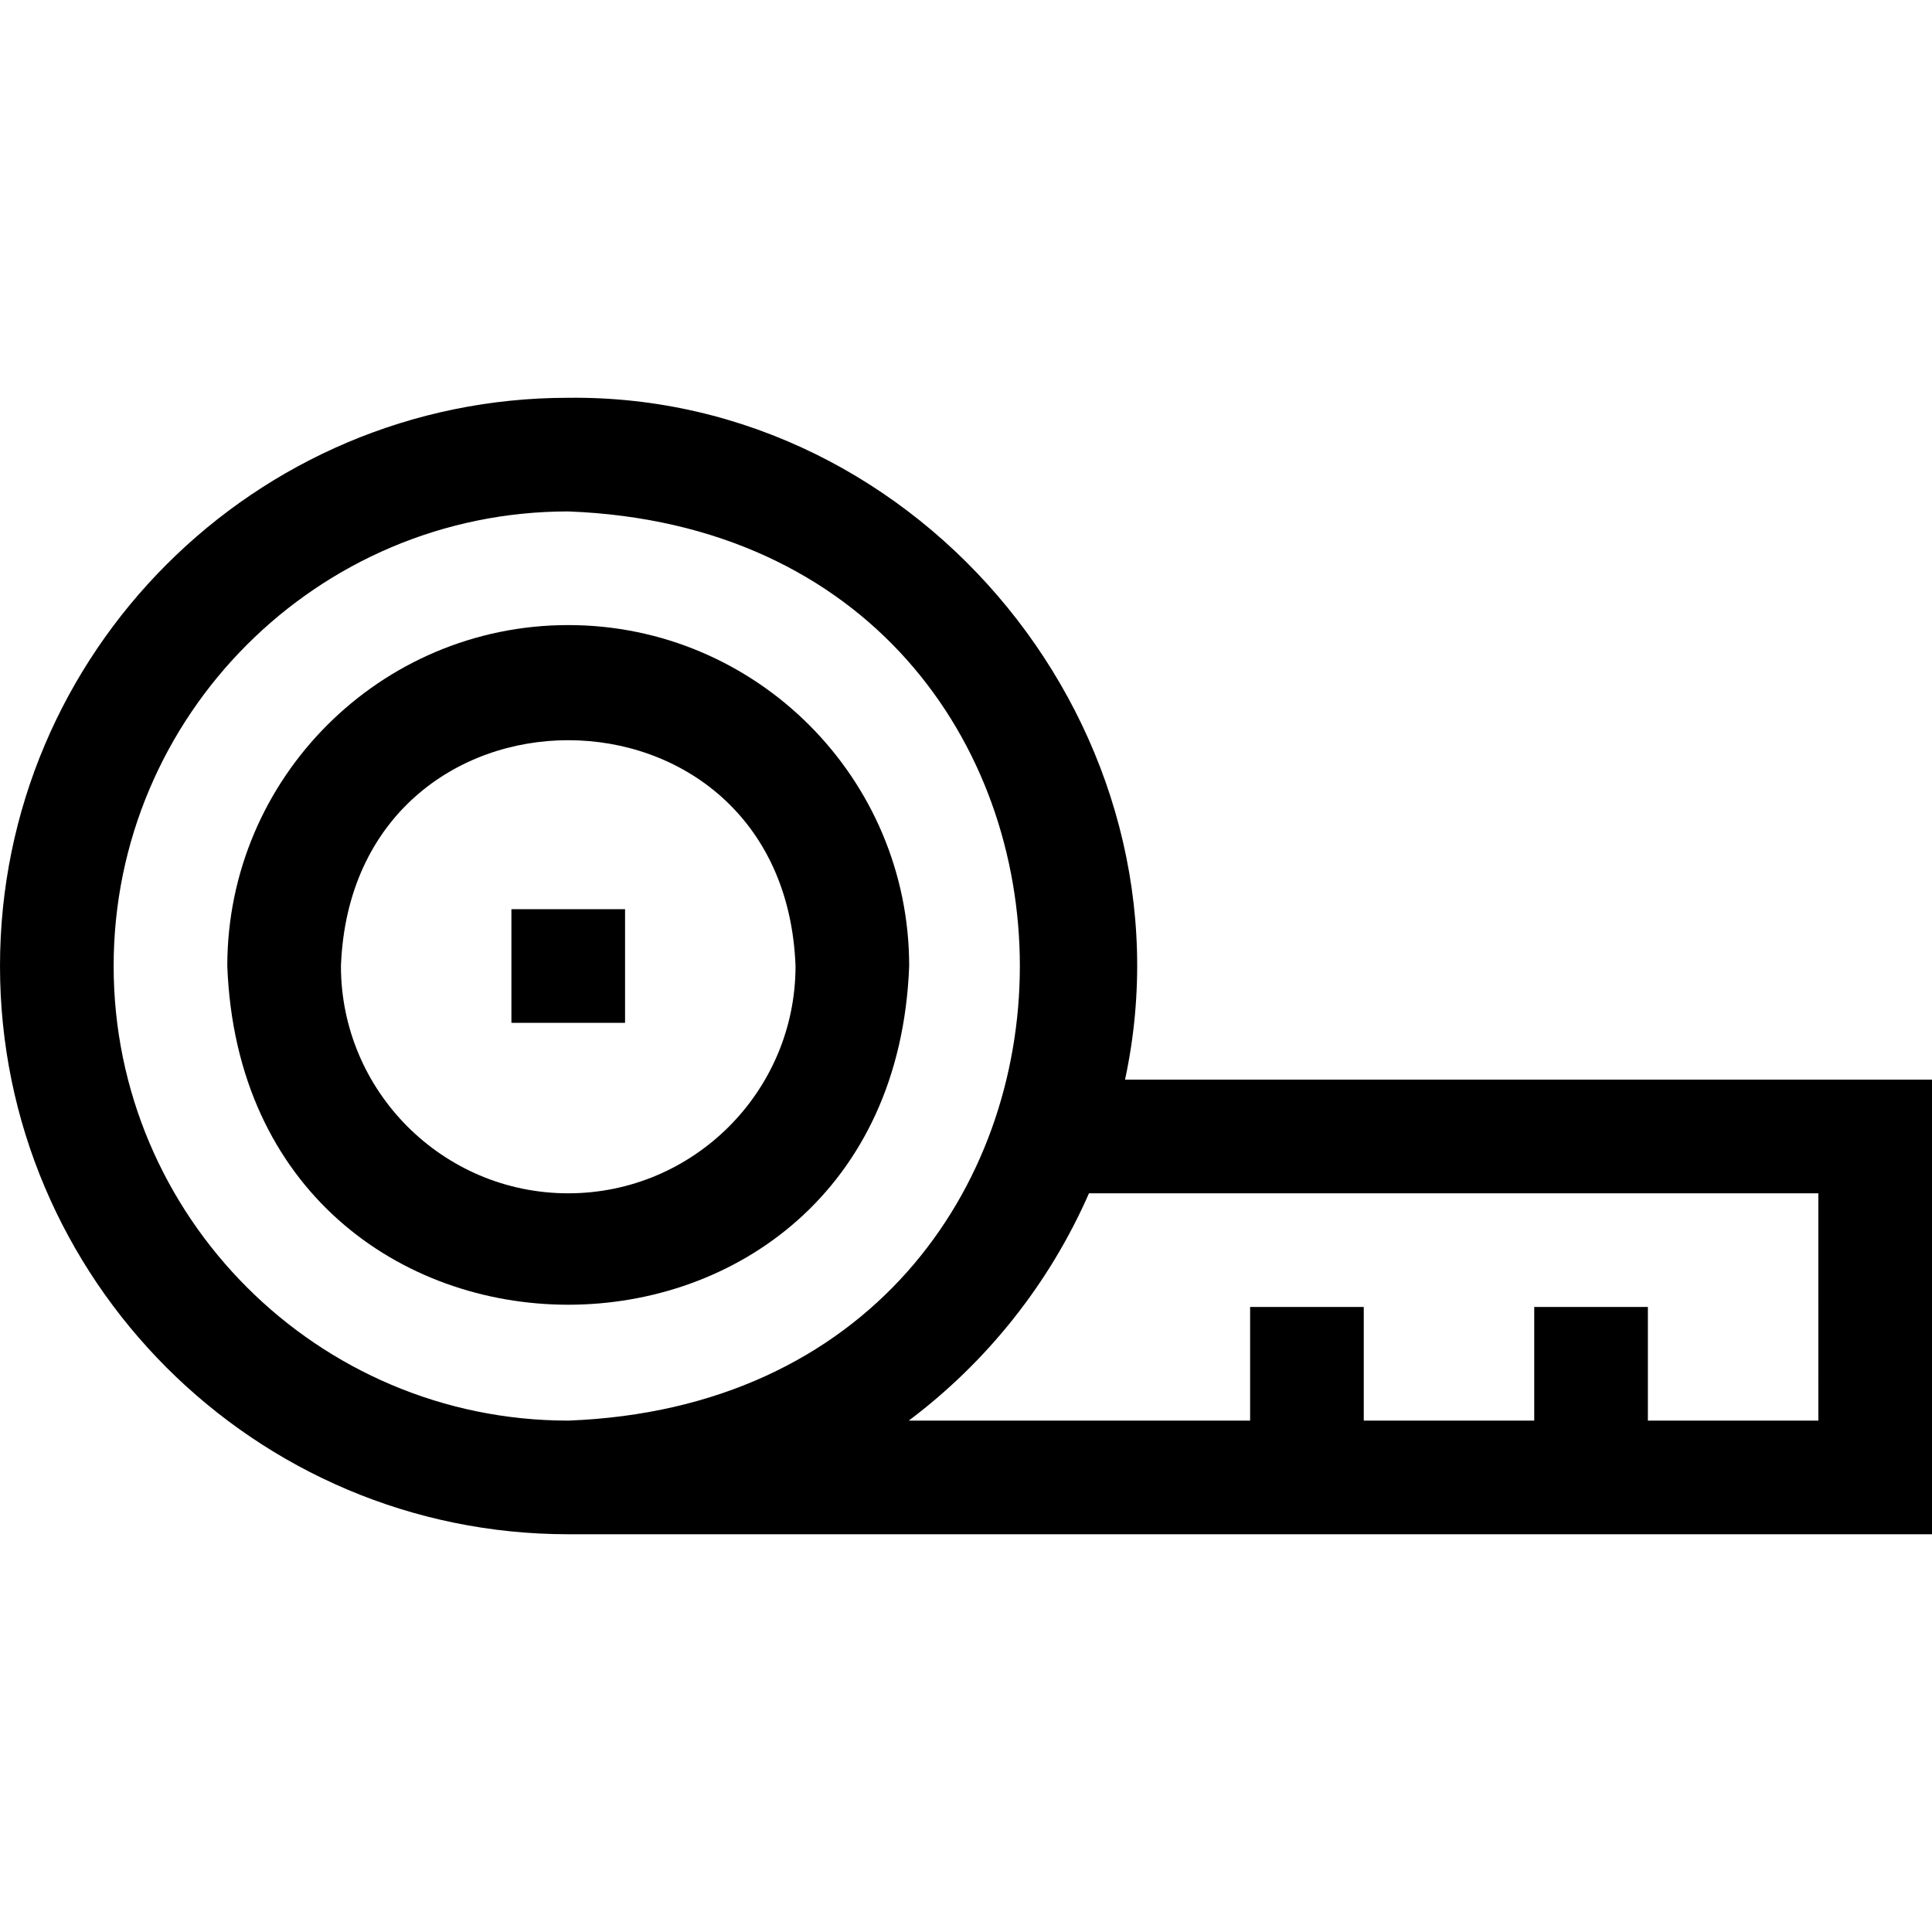 <svg id="Layer_1" enable-background="new 0 0 510 510" height="512" viewBox="0 0 510 510" width="512" xmlns="http://www.w3.org/2000/svg"><g id="XMLID_116_"><path id="XMLID_220_" d="m150 165.004c-49.626 0-90 40.374-90 90 4.525 119.233 175.493 119.201 180-.001 0-49.625-40.374-89.999-90-89.999zm0 150c-33.084 0-60-26.916-60-60 3.017-79.489 116.996-79.467 120 .001 0 33.083-26.916 59.999-60 59.999z"/><path id="XMLID_1365_" d="m296.984 285.004c19.607-91.314-53.39-181.087-146.985-179.999-82.709-.001-149.999 67.289-149.999 149.999s67.29 150 150 150h360v-120zm-266.984-30c0-66.168 53.832-120 120-120 158.978 6.033 158.934 233.991-.002 240-66.166 0-119.998-53.832-119.998-120zm450 120h-45v-30h-30v30h-45v-30h-30v30h-90.1c20.602-15.474 37.1-36.125 47.562-60h192.538z"/><path id="XMLID_1367_" d="m135 240.004h30v30h-30z"/></g></svg>